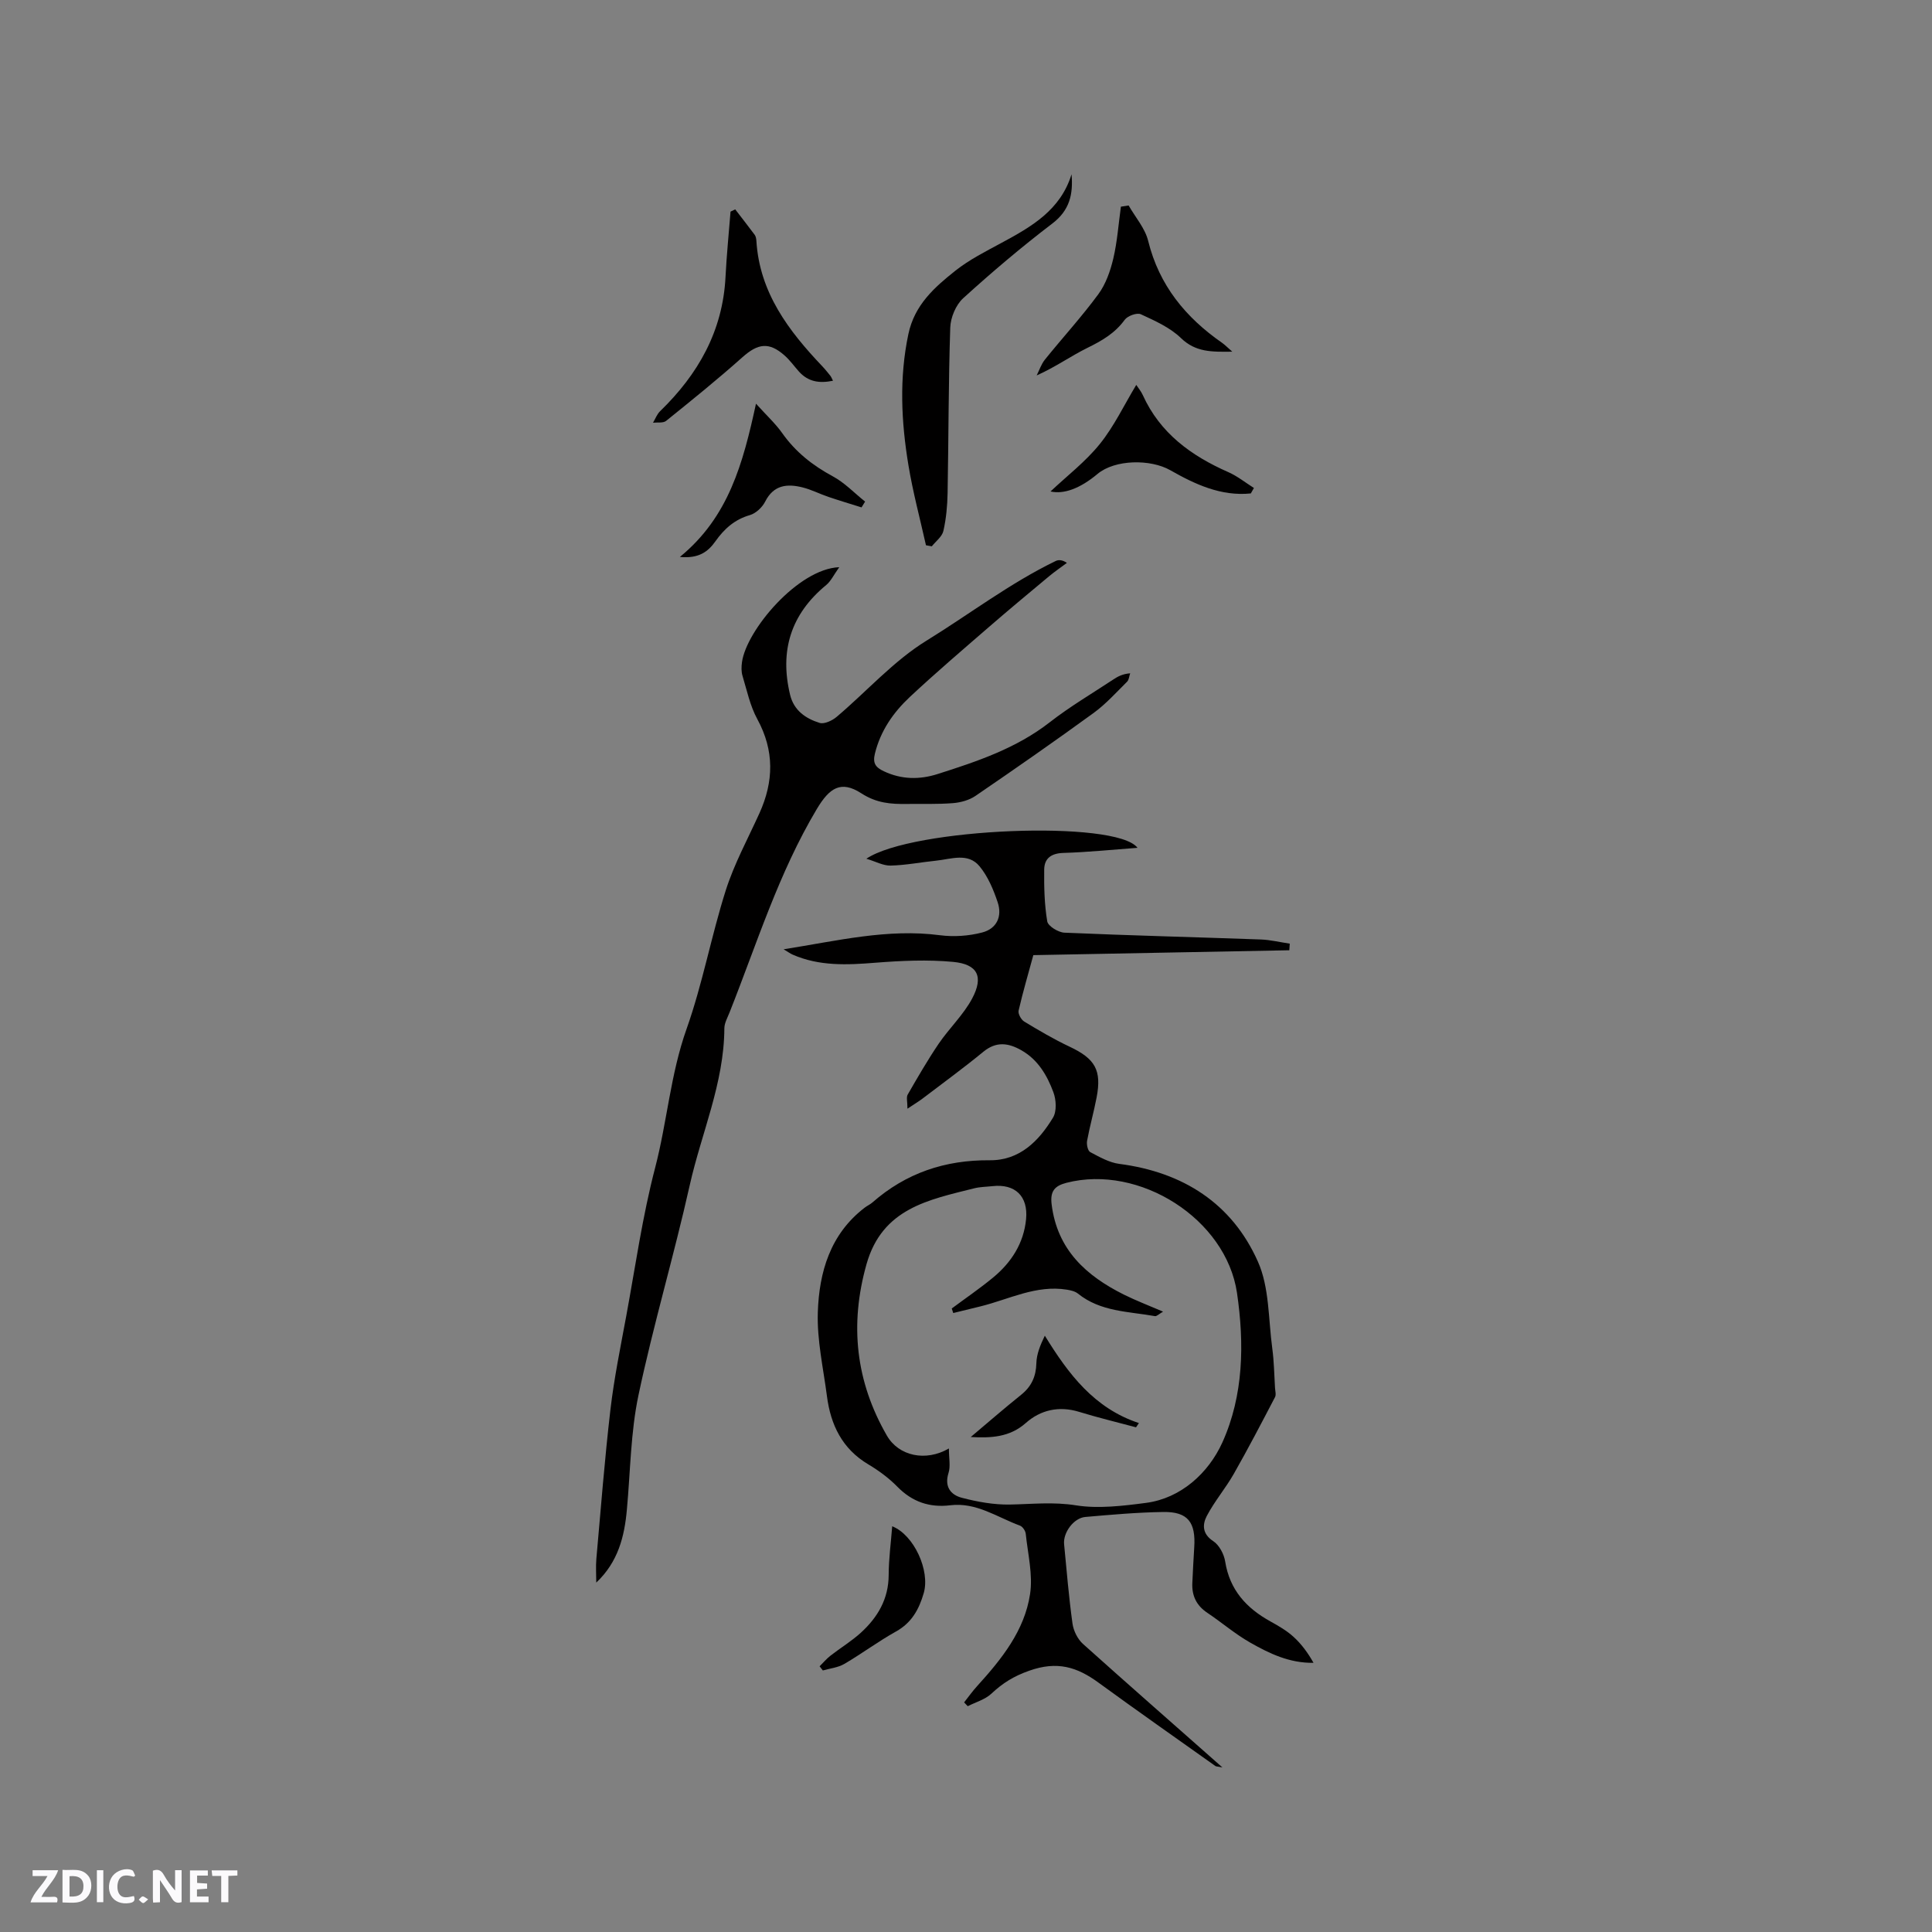 <svg enable-background="new 0 0 400 400" viewBox="0 0 400 400" xmlns="http://www.w3.org/2000/svg"><rect x="0" y="0" width="400" height="400" fill="#808080" stroke="none"/><path d="m37.59 393.81c-.92.31-1.52.05-2-.78-.7-1.2-1.52-2.34-2.47-3.78v4.59c-.55.03-.95.05-1.41.07-.03-.37-.06-.64-.06-.91 0-1.91 0-3.81 0-5.7 1.13-.41 1.77-.03 2.29.91.62 1.11 1.38 2.14 2.31 3.19v-4.2h1.35v6.61z" fill="#fbfafc"/><path d="m12.94 393.88v-6.75c1.9.19 3.93-.54 5.37 1.29.8 1.01.78 2.88.03 3.97-1.37 1.97-3.4 1.51-5.4 1.49m1.45-1.22c2.04.12 2.92-.58 2.89-2.21-.03-1.51-.98-2.19-2.89-2z" fill="#fbfafc"/><path d="m11.81 393.87h-5.49c.68-2.18 2.47-3.48 3.51-5.45h-3.08v-1.21h5.29c-.71 2.13-2.44 3.48-3.47 5.51.86 0 1.63.04 2.39-.01.79-.05 1.14.21.85 1.16" fill="#fbfafc"/><path d="m39.33 393.86v-6.61h3.7v1.07h-2.22v1.52c.68.04 1.34.09 2.07.13v1.07c-.72.05-1.38.09-2.1.14v1.48h2.4v1.19h-3.85z" fill="#fbfafc"/><path d="m27.71 388.56c-1.15-.3-2.46-.61-3.1.64-.37.73-.41 1.93-.06 2.67.63 1.35 1.99.93 3.17.68.35.94-.01 1.32-.93 1.46-1.62.25-3.05-.27-3.76-1.48-.73-1.24-.6-3.03.31-4.17.88-1.11 2.71-1.7 4-1.16.32.13.44.74.65 1.12-.1.08-.19.16-.28.24" fill="#fbfafc"/><path d="m49.15 387.24v1.07c-.59.02-1.17.05-1.87.08v5.44h-1.48v-5.44h-1.85c-.05-.4-.08-.73-.13-1.15z" fill="#fbfafc"/><path d="m20.06 387.21h1.33v6.62h-1.33z" fill="#fbfafc"/><path d="m30.68 393.25c-.49.38-.8.79-1.05.76-.32-.05-.6-.45-.9-.7.26-.24.51-.64.8-.67.29-.04.62.3 1.15.61" fill="#fbfafc"/><g fill="#010000"><path d="m253.09 365.93c-1.06-.21-1.3-.19-1.45-.29-8.08-5.74-16.2-11.43-24.21-17.27-4.44-3.24-8.54-4.53-14.36-2.46-3.25 1.15-5.5 2.58-7.83 4.76-1.3 1.21-3.23 1.74-4.88 2.58-.25-.26-.5-.53-.75-.79.9-1.14 1.74-2.33 2.72-3.4 5.04-5.55 9.78-11.44 10.93-19 .62-4.03-.46-8.33-.89-12.5-.06-.62-.65-1.5-1.21-1.7-4.71-1.73-9.01-4.87-14.42-4.21-4.26.52-7.86-.69-10.94-3.83-1.76-1.8-3.86-3.35-6.03-4.64-5.41-3.22-7.79-8.18-8.56-14.12-.75-5.78-2.08-11.6-1.89-17.36.27-8.32 2.57-16.21 9.71-21.67.5-.39 1.11-.65 1.58-1.06 6.96-6.11 15.06-8.83 24.32-8.75 6.17.05 10.14-3.97 13.08-8.82.8-1.32.67-3.7.08-5.27-1.29-3.47-3.17-6.71-6.6-8.67-2.7-1.54-5.21-1.91-7.89.29-4.09 3.36-8.38 6.49-12.6 9.7-.8.61-1.67 1.12-3.12 2.09 0-1.45-.27-2.34.04-2.9 2.05-3.56 4.11-7.13 6.41-10.53 2.19-3.22 5.14-5.99 6.95-9.39 2.41-4.53 1.13-7.09-3.93-7.57-5.31-.5-10.74-.25-16.08.17-5.87.47-11.63.75-17.17-1.68-.45-.2-.86-.5-1.86-1.1 11.16-1.76 21.54-4.33 32.37-2.91 2.86.37 5.96.16 8.74-.57 3.01-.78 4.2-3.32 3.2-6.28-.88-2.62-2.02-5.34-3.75-7.43-2.38-2.88-5.88-1.48-8.97-1.16-3.15.32-6.28.94-9.43 1.02-1.54.04-3.11-.85-5.03-1.42 9.45-6.38 51.76-8.09 56.14-2.26-5.27.39-10.31.91-15.36 1.06-2.53.08-3.94 1.14-3.96 3.47-.04 3.57.04 7.19.63 10.7.17.98 2.28 2.28 3.55 2.34 13.55.59 27.1.92 40.65 1.41 2.01.07 4 .57 6.01.86-.03.46-.06.92-.09 1.37-17.56.33-35.12.67-53 1.01-1.03 3.79-2.16 7.62-3.05 11.49-.15.65.52 1.87 1.16 2.26 3.06 1.85 6.16 3.68 9.39 5.2 5.28 2.49 6.69 4.84 5.6 10.52-.57 3.01-1.42 5.96-1.97 8.97-.14.75.14 2.07.65 2.34 1.91 1.01 3.93 2.17 6.02 2.44 13.17 1.71 23.32 8.16 28.69 20.22 2.4 5.37 2.16 11.94 2.98 17.98.37 2.71.4 5.47.57 8.21.04.63.26 1.38 0 1.88-2.78 5.32-5.55 10.64-8.52 15.86-1.71 3.01-4.01 5.7-5.61 8.75-.91 1.74-.97 3.7 1.33 5.2 1.24.81 2.24 2.69 2.48 4.23.94 5.89 4.4 9.66 9.39 12.41 1.66.92 3.36 1.9 4.75 3.17 1.65 1.49 2.99 3.33 4.15 5.39-5 .08-9.15-1.94-13.11-4.19-3.12-1.77-5.88-4.16-8.87-6.16-2.26-1.51-3.24-3.55-3.11-6.19.12-2.43.23-4.87.39-7.3.36-5.26-1.32-7.46-6.38-7.39-5.39.08-10.79.56-16.16 1.03-2.41.21-4.63 3.23-4.4 5.64.53 5.48.98 10.98 1.74 16.44.21 1.49 1.05 3.2 2.16 4.2 9.36 8.4 18.84 16.7 28.88 25.58zm-56.63-66.04c0 2.04.36 3.68-.08 5.07-.9 2.86.47 4.54 2.76 5.14 3.22.84 6.63 1.46 9.94 1.4 4.59-.08 8.98-.59 13.73.17 4.56.73 9.81.1 14.5-.52 7.12-.94 12.87-6.11 15.77-12.51 4.4-9.75 4.56-20.45 3.03-30.94-2.25-15.33-20.2-26.71-35.32-22.81-2.43.63-3.4 1.72-3.06 4.47 1.16 9.39 7.14 14.78 14.99 18.69 2.5 1.24 5.12 2.24 8.08 3.51-.85.49-1.32 1-1.69.93-5.48-.98-11.26-.89-15.94-4.67-.6-.48-1.5-.68-2.3-.81-6.34-1.02-11.92 1.98-17.79 3.44-1.9.47-3.81.94-5.72 1.4-.1-.31-.21-.63-.31-.94 2.86-2.13 5.81-4.14 8.55-6.4 3.79-3.13 6.36-7.1 6.84-12.11.45-4.76-2.29-7.35-6.97-6.82-1.26.14-2.56.14-3.78.45-9.42 2.37-19.02 4.13-22.29 15.71-3.54 12.55-2.22 24.3 4.21 35.47 2.45 4.26 8.05 5.47 12.85 2.68z"/><path d="m123.45 327.66c0-1.65-.12-3.3.02-4.93.92-10.32 1.72-20.66 2.92-30.94.76-6.48 2.08-12.9 3.27-19.33 1.89-10.25 3.35-20.63 5.98-30.69 2.48-9.51 3.17-19.35 6.5-28.72 3.32-9.35 5.11-19.24 8.12-28.71 1.75-5.5 4.57-10.67 6.97-15.96 2.98-6.58 3.12-12.97-.44-19.5-1.49-2.73-2.15-5.93-3.06-8.95-.27-.88-.24-1.91-.11-2.84.9-6.57 11.59-19.33 20.14-19.66-1.15 1.61-1.73 2.89-2.7 3.69-7.32 6.02-9.68 13.6-7.48 22.73.79 3.27 3.25 4.93 6.12 5.82.97.3 2.61-.48 3.53-1.26 6.22-5.26 11.77-11.57 18.61-15.78 8.91-5.49 17.27-11.9 26.73-16.48.61-.3 1.4-.24 2.32.39-1.23.92-2.51 1.79-3.69 2.77-4.13 3.44-8.27 6.88-12.33 10.4-5.55 4.81-11.14 9.58-16.5 14.59-3.41 3.2-6.07 6.99-7.23 11.73-.5 2.04.18 2.86 1.85 3.65 3.67 1.74 7.43 1.76 11.15.57 8.17-2.6 16.27-5.31 23.21-10.72 4.17-3.25 8.76-5.95 13.18-8.87.93-.62 1.93-1.14 3.46-1.26-.21.59-.24 1.35-.64 1.74-2.25 2.23-4.4 4.63-6.94 6.48-8.06 5.86-16.23 11.55-24.46 17.17-1.29.88-3.05 1.36-4.64 1.49-3.16.25-6.36.13-9.54.17-3.33.05-6.29-.16-9.45-2.21-4.26-2.75-6.61-1.07-9.19 3.23-7.92 13.25-12.44 27.94-18.09 42.16-.43 1.08-1.07 2.2-1.07 3.3-.06 11.34-4.75 21.65-7.17 32.46-3.25 14.55-7.53 28.88-10.61 43.46-1.63 7.72-1.67 15.78-2.4 23.69-.5 5.58-1.81 10.84-6.34 15.12z"/><path d="m221.85 36.08c.36 4.13-.38 7.46-3.98 10.2-6.38 4.86-12.52 10.07-18.45 15.46-1.52 1.38-2.61 3.99-2.68 6.08-.38 11.41-.34 22.84-.55 34.26-.05 2.62-.29 5.29-.87 7.84-.27 1.19-1.57 2.14-2.4 3.19-.4-.07-.8-.15-1.21-.22-1.23-5.52-2.71-11-3.63-16.58-1.49-9.01-1.93-18.04-.01-27.14 1.27-6.04 5.39-9.68 9.75-13.14 2.88-2.28 6.25-3.97 9.5-5.73 6.2-3.34 12.25-6.78 14.53-14.22z"/><path d="m152.22 43.35c1.35 1.76 2.72 3.5 4.04 5.28.23.32.31.8.34 1.21.65 10.75 6.68 18.67 13.71 26.06.58.61 1.1 1.29 1.64 1.94.13.16.2.37.51.99-2.84.58-5.15.22-7.07-1.93-.98-1.1-1.85-2.33-2.95-3.3-3.23-2.86-5.52-2.5-8.74.37-5.11 4.56-10.45 8.87-15.79 13.17-.61.49-1.79.27-2.71.38.48-.8.81-1.75 1.46-2.38 7.88-7.64 12.98-16.59 13.55-27.8.23-4.52.68-9.02 1.04-13.53.33-.15.65-.3.97-.46z"/><path d="m233.67 42.54c1.39 2.44 3.41 4.72 4.05 7.35 2.27 9.19 7.75 15.84 15.3 21.09.58.41 1.08.93 2.11 1.83-4.23.05-7.57.14-10.63-2.82-2.26-2.19-5.39-3.58-8.31-4.93-.8-.37-2.74.34-3.33 1.15-2.02 2.78-4.72 4.34-7.72 5.81-3.45 1.7-6.62 3.98-10.51 5.71.56-1.1.95-2.34 1.71-3.28 3.66-4.54 7.61-8.85 11.06-13.54 1.54-2.09 2.48-4.79 3.09-7.35.83-3.52 1.08-7.17 1.58-10.77.53-.09 1.06-.17 1.6-.25z"/><path d="m156.52 83.58c2.24 2.48 4.04 4.13 5.42 6.08 2.76 3.91 6.3 6.71 10.5 8.97 2.45 1.32 4.46 3.46 6.67 5.22-.25.4-.5.8-.74 1.2-2.28-.72-4.57-1.4-6.84-2.17-1.8-.61-3.51-1.5-5.34-1.96-3.19-.81-6.01-.55-7.77 2.93-.6 1.19-1.92 2.43-3.15 2.79-3.17.91-5.34 2.86-7.15 5.43-1.53 2.16-3.45 3.61-7.36 3.24 10.1-8.26 13.07-19.37 15.76-31.73z"/><path d="m258.97 102.16c-6.18.63-11.56-1.9-16.68-4.81-4.1-2.33-11.45-2.25-15.07.78s-6.98 4.24-9.72 3.62c3.39-3.2 7.25-6.16 10.21-9.83 2.95-3.66 5.01-8.04 7.54-12.23.41.62.99 1.31 1.35 2.1 3.58 7.91 10.03 12.58 17.71 15.96 1.88.83 3.54 2.17 5.3 3.28-.22.37-.43.75-.64 1.13z"/><path d="m169.69 344.99c.74-.74 1.43-1.56 2.25-2.2 2.08-1.62 4.38-3.01 6.32-4.78 3.46-3.17 5.71-6.96 5.73-11.91.01-3.35.47-6.7.73-10.1 4.5 1.77 7.88 9.17 6.53 13.83-.97 3.35-2.48 6.13-5.72 7.94-3.68 2.05-7.09 4.6-10.73 6.73-1.3.76-2.95.92-4.44 1.35-.23-.29-.45-.57-.67-.86z"/><path d="m200.98 297.52c3.47-2.92 6.89-5.9 10.42-8.73 2.16-1.73 3.1-3.8 3.17-6.57.05-1.87.8-3.72 1.75-5.68 4.89 7.95 10.23 15.04 19.48 18.09-.2.29-.4.59-.6.88-3.94-1.06-7.91-2.01-11.81-3.21-4.15-1.27-7.97-.38-11 2.31-3.36 2.97-7.22 3.14-11.41 2.91z"/></g></svg>
